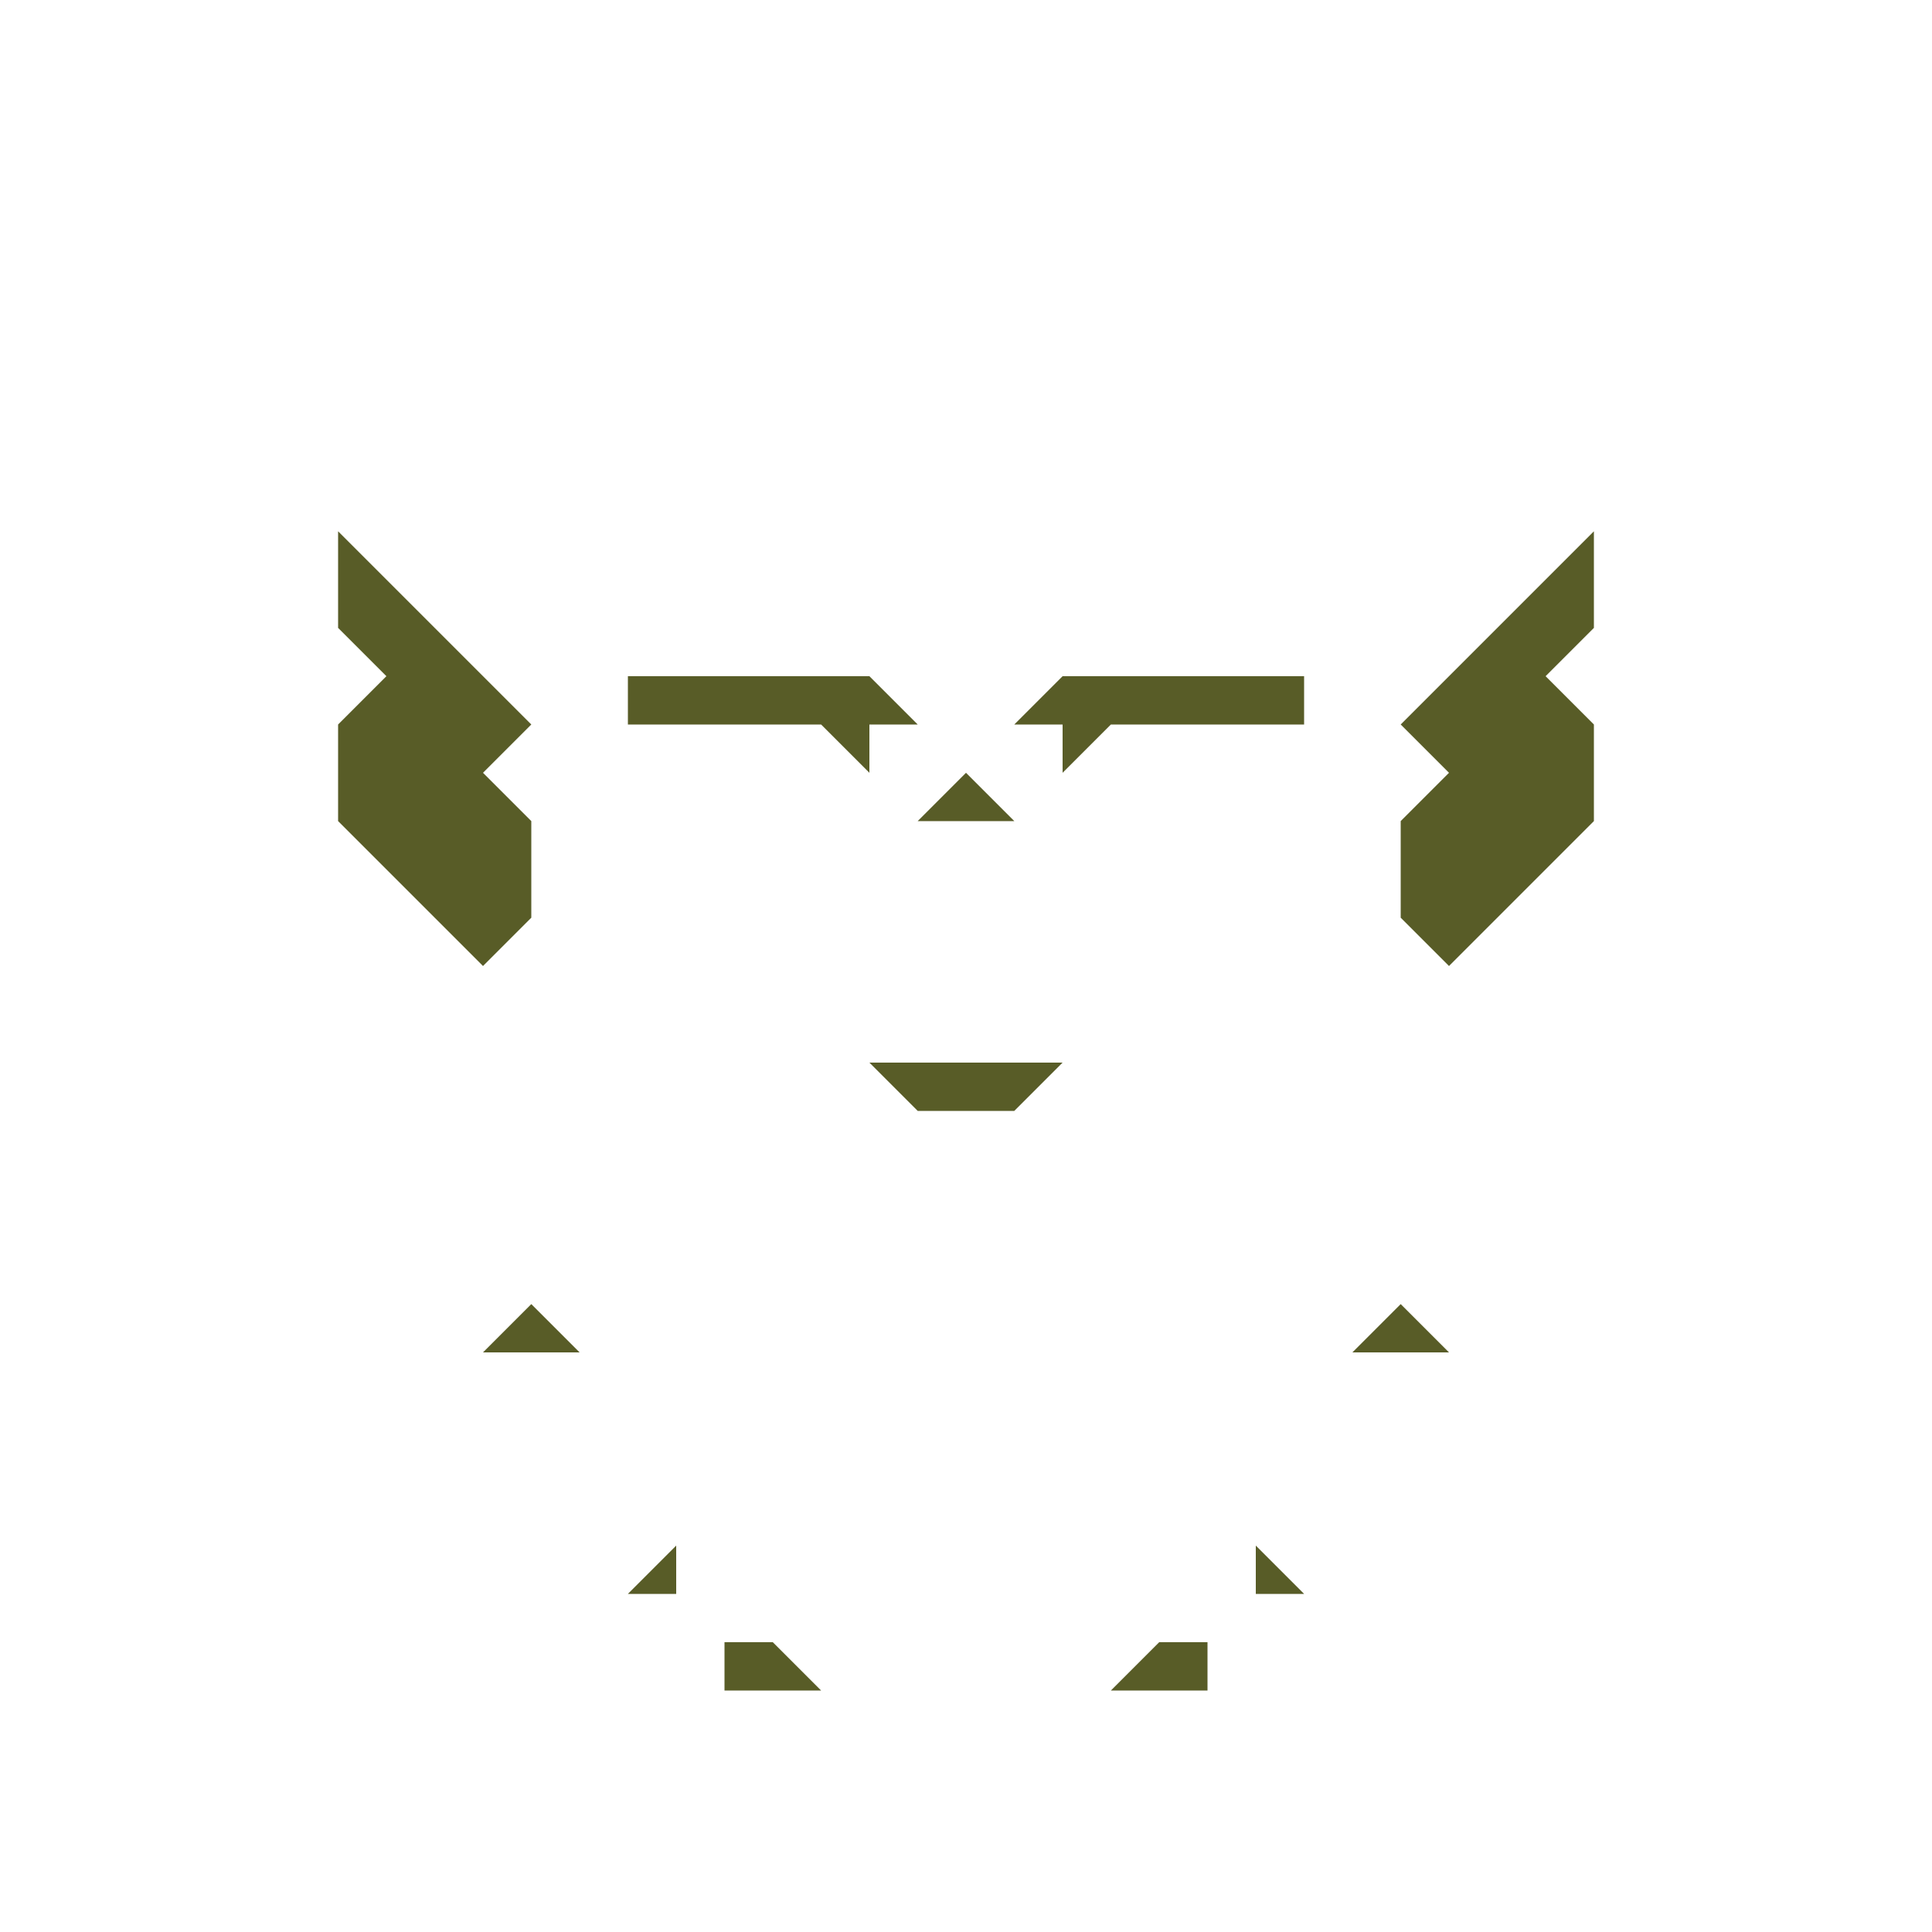 <svg id="Layer_1" data-name="Layer 1" xmlns="http://www.w3.org/2000/svg" viewBox="0 0 32 32"><polygon points="22.4 22.4 23.2 22.4 24 22.4 23.2 21.6 22.4 22.4" fill="#585c27"/><polygon points="18.4 28 19.2 28 20 28 20 27.2 19.2 27.2 18.4 28" fill="#585c27"/><polygon points="11.2 26.4 11.2 25.6 10.4 26.4 11.2 26.4" fill="#585c27"/><polygon points="14.4 12 15.2 12 14.4 11.2 13.6 11.2 12.8 11.2 12 11.2 11.2 11.2 10.4 11.2 10.4 12 11.2 12 12 12 12.8 12 13.6 12 14.4 12.8 14.4 12" fill="#585c27"/><polygon points="25.6 9.6 24.8 10.4 24 11.2 23.2 12 24 12.8 23.2 13.6 23.2 14.4 23.2 15.2 24 16 24.8 15.2 25.6 14.4 26.4 13.6 26.4 12.8 26.4 12 25.6 11.2 26.4 10.4 26.4 9.6 26.4 8.8 25.6 9.6" fill="#585c27"/><polygon points="20.8 26.4 21.6 26.4 20.8 25.6 20.8 26.4" fill="#585c27"/><polygon points="8 22.4 8.8 22.4 9.6 22.4 8.8 21.6 8 22.4" fill="#585c27"/><polygon points="16 17.6 15.2 17.6 14.4 17.6 15.2 18.4 16 18.4 16.8 18.4 17.6 17.6 16.8 17.6 16 17.6" fill="#585c27"/><polygon points="8.8 15.2 8.8 14.4 8.8 13.6 8 12.8 8.8 12 8 11.2 7.2 10.4 6.4 9.6 5.6 8.8 5.6 9.6 5.6 10.4 6.4 11.2 5.6 12 5.6 12.8 5.6 13.6 6.4 14.4 7.2 15.2 8 16 8.8 15.2" fill="#585c27"/><polygon points="12 27.2 12 28 12.8 28 13.6 28 12.8 27.2 12 27.2" fill="#585c27"/><polygon points="20 11.2 19.2 11.2 18.4 11.2 17.6 11.2 16.8 12 17.6 12 17.6 12.8 18.4 12 19.2 12 20 12 20.8 12 21.6 12 21.6 11.2 20.8 11.2 20 11.2" fill="#585c27"/><polygon points="16 13.6 16.8 13.6 16 12.8 15.2 13.6 16 13.6" fill="#585c27"/><line x2="32" fill="#fff"/><line x1="32" y1="32" y2="32" fill="#fff"/></svg>